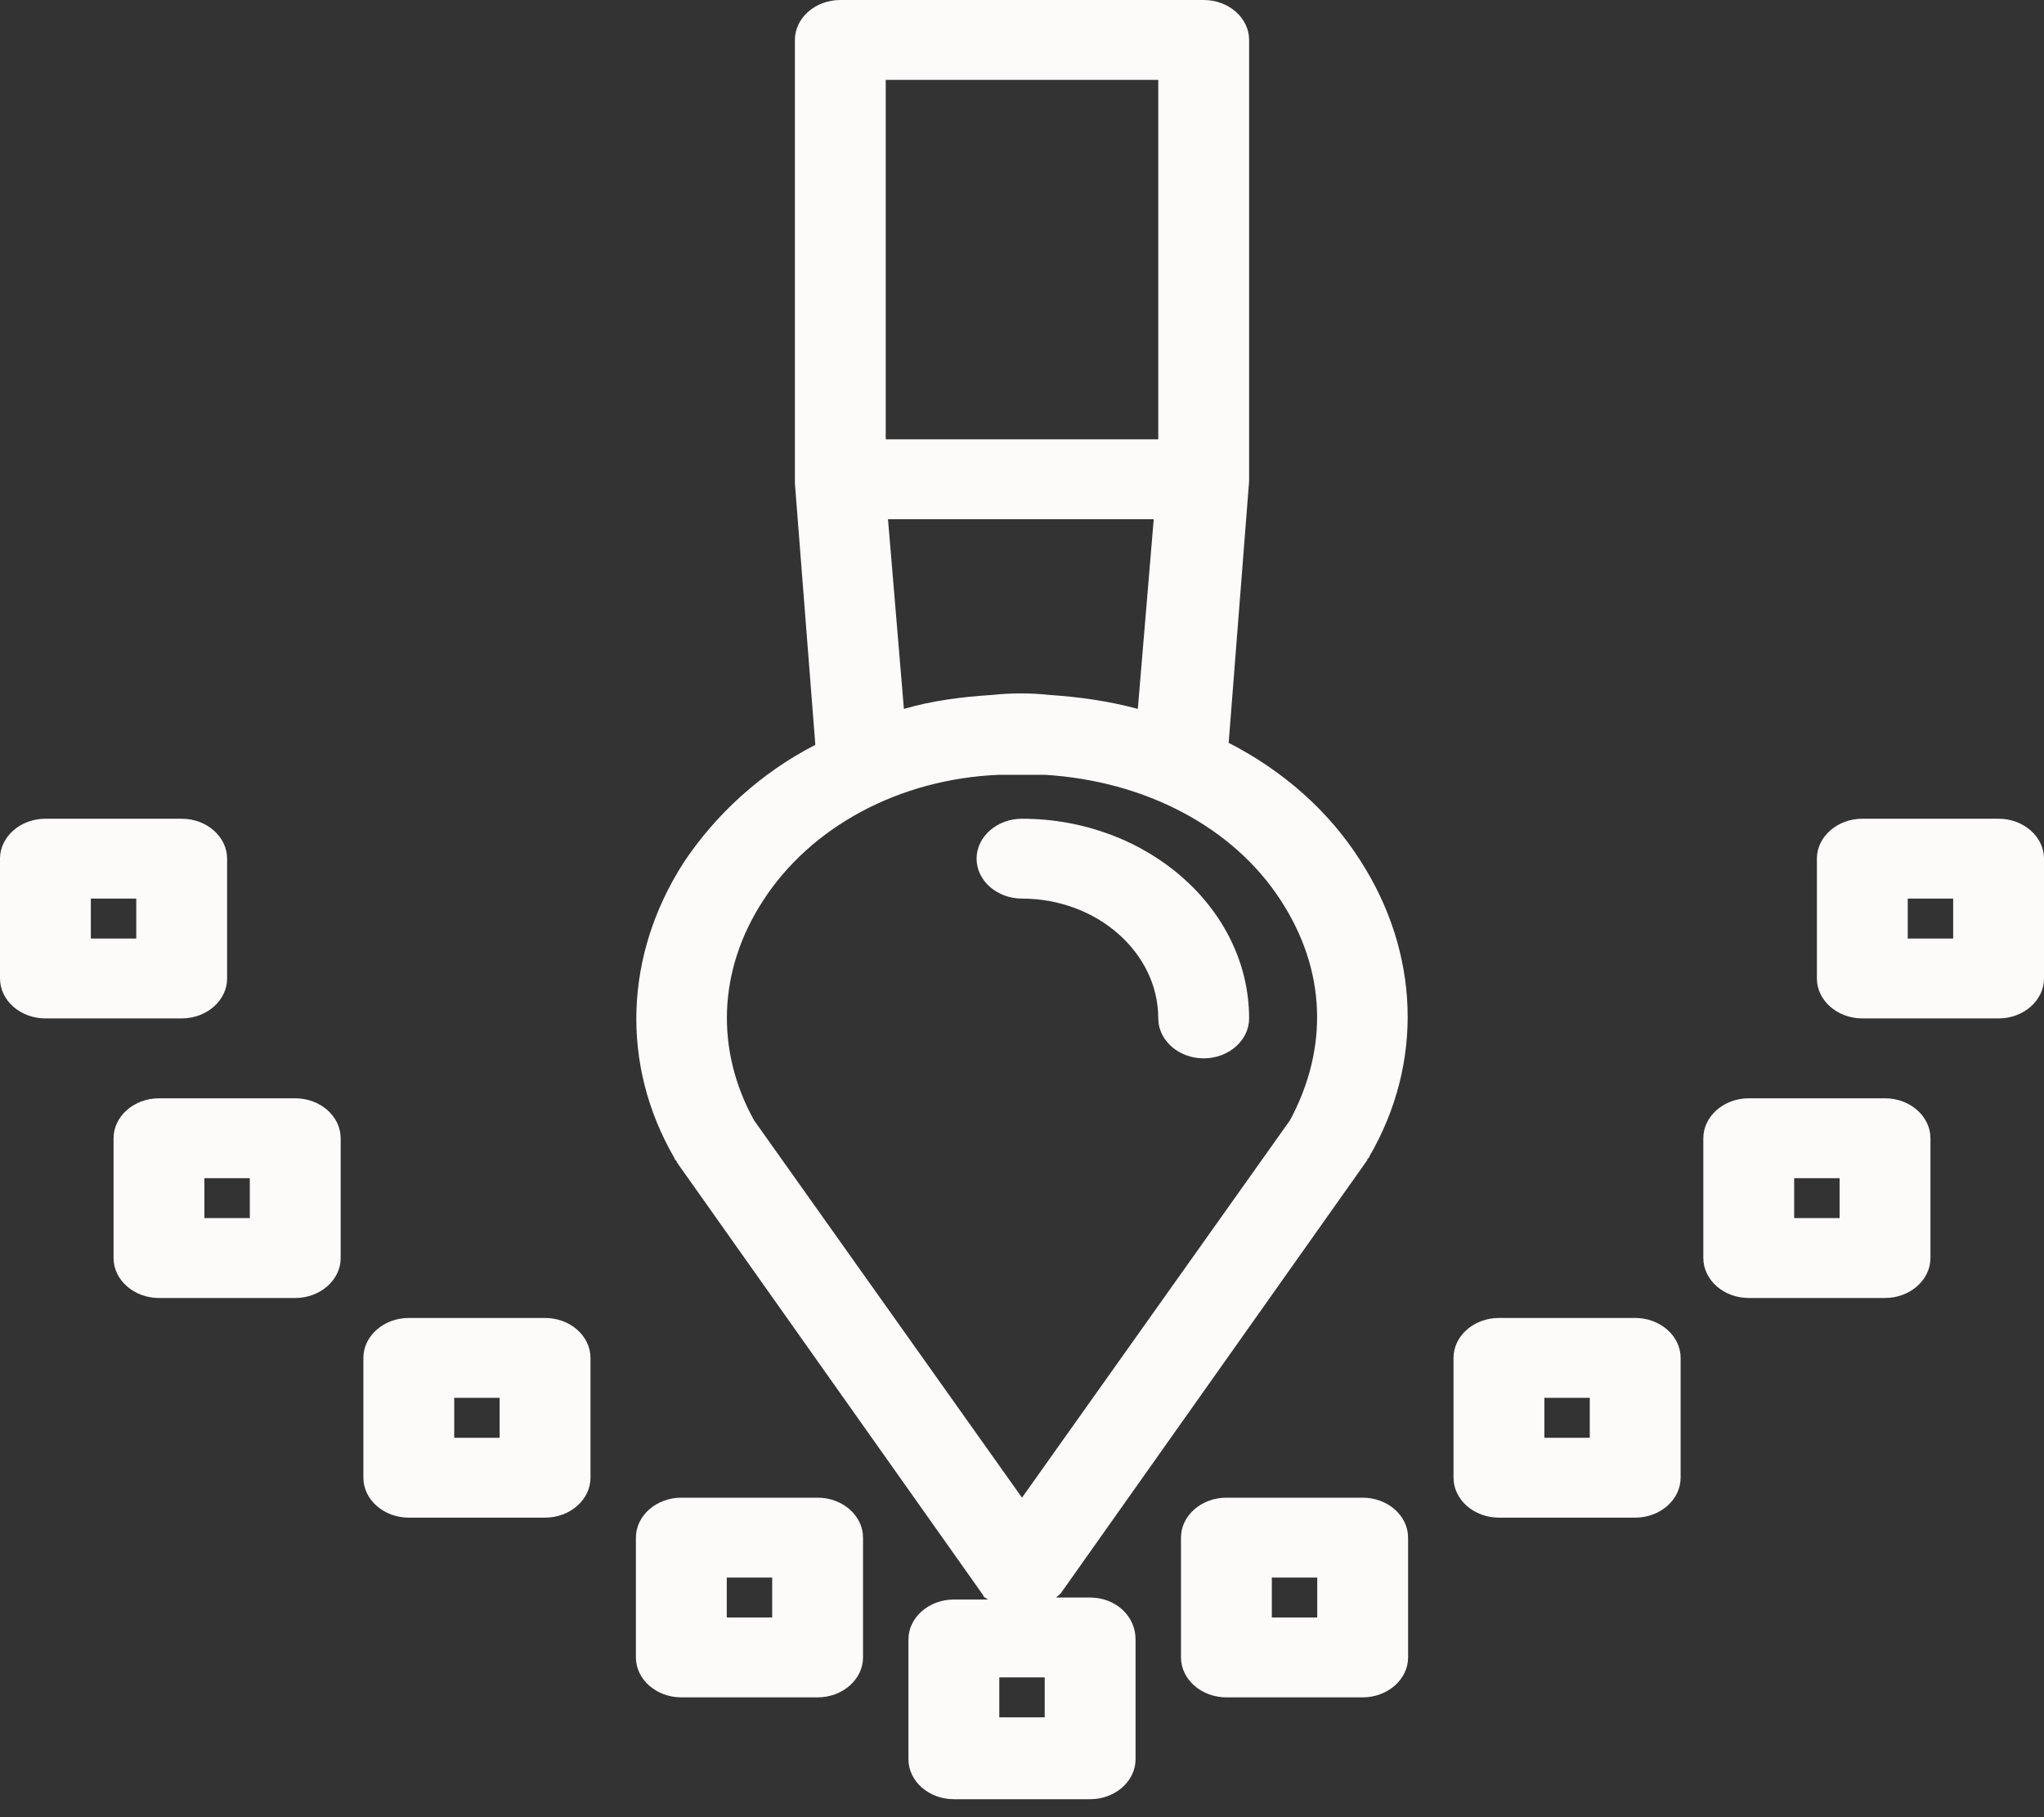 <?xml version="1.0" encoding="UTF-8"?>
<svg width="90px" height="80px" viewBox="0 0 90 80" version="1.1" xmlns="http://www.w3.org/2000/svg" xmlns:xlink="http://www.w3.org/1999/xlink">
    <rect x="0" y="0" width="90" height="80" fill="#333333" stroke="none"/>
    <!-- Generator: Sketch 49 (51002) - http://www.bohemiancoding.com/sketch -->
    <title>noun_1511389_cc</title>
    <desc>Created with Sketch.</desc>
    <defs></defs>
    <g id="portfolio" stroke="none" stroke-width="1" fill="none" fill-rule="evenodd">
        <g id="Group-2" transform="translate(-105, -37)" fill="#FDFAFA" fill-rule="nonzero">
            <g id="noun_1511389_cc" transform="translate(105, 37)">
                <g id="Group">
                    <path d="M48,70.33 L46.5,70.33 C46.6,70.242 46.6,70.242 46.7,70.154 L60.2,51.077 C60.2,50.989 60.3,50.989 60.3,50.901 C62.7,46.769 62.5,41.934 59.9,37.89 C58.5,35.692 56.5,33.934 54.1,32.703 L55,21.187 C55,21.187 55,21.187 55,21.099 C55,21.099 55,21.099 55,21.011 L55,1.758 C55,0.791 54.1,0 53,0 L37,0 C35.9,0 35,0.791 35,1.758 L35,21.099 C35,21.099 35,21.099 35,21.187 C35,21.187 35,21.187 35,21.275 L35.9,32.791 C33.5,34.022 31.5,35.868 30.1,37.978 C27.5,42.022 27.3,46.857 29.7,50.989 C29.7,51.077 29.8,51.077 29.8,51.165 L43.3,70.242 C43.3,70.33 43.4,70.33 43.5,70.418 L42,70.418 C40.9,70.418 40,71.209 40,72.176 L40,77.451 C40,78.418 40.9,79.209 42,79.209 L48,79.209 C49.1,79.209 50,78.418 50,77.451 L50,72.176 C50,71.121 49.1,70.33 48,70.33 Z M39,3.516 L51,3.516 L51,19.341 L39,19.341 L39,3.516 Z M39.1,22.857 L50.8,22.857 L50.1,31.209 C48.8,30.857 47.5,30.681 46.2,30.593 C45.4,30.505 44.5,30.505 43.7,30.593 C42.3,30.681 41,30.857 39.8,31.209 L39.1,22.857 Z M33.2,49.319 C31.5,46.242 31.6,42.725 33.6,39.648 C35.7,36.396 39.6,34.286 44,34.11 C44.7,34.11 45.3,34.11 46,34.11 C50.4,34.374 54.3,36.396 56.4,39.648 C58.4,42.725 58.5,46.154 56.8,49.319 L45,65.934 L33.2,49.319 Z M46,75.604 L44,75.604 L44,73.846 L46,73.846 L46,75.604 Z" id="Shape"></path>
                    <path d="M60,65.934 L54,65.934 C52.9,65.934 52,66.725 52,67.692 L52,72.967 C52,73.934 52.9,74.725 54,74.725 L60,74.725 C61.1,74.725 62,73.934 62,72.967 L62,67.692 C62,66.725 61.1,65.934 60,65.934 Z M58,71.209 L56,71.209 L56,69.451 L58,69.451 L58,71.209 Z" id="Shape"></path>
                    <path d="M72,58.022 L66,58.022 C64.9,58.022 64,58.813 64,59.78 L64,65.055 C64,66.022 64.9,66.813 66,66.813 L72,66.813 C73.1,66.813 74,66.022 74,65.055 L74,59.78 C74,58.813 73.1,58.022 72,58.022 Z M70,63.297 L68,63.297 L68,61.538 L70,61.538 L70,63.297 Z" id="Shape"></path>
                    <path d="M83,48.352 L77,48.352 C75.9,48.352 75,49.143 75,50.11 L75,55.385 C75,56.352 75.9,57.143 77,57.143 L83,57.143 C84.1,57.143 85,56.352 85,55.385 L85,50.11 C85,49.143 84.1,48.352 83,48.352 Z M81,53.626 L79,53.626 L79,51.868 L81,51.868 L81,53.626 Z" id="Shape"></path>
                    <path d="M88,36.044 L82,36.044 C80.9,36.044 80,36.835 80,37.802 L80,43.077 C80,44.044 80.9,44.835 82,44.835 L88,44.835 C89.1,44.835 90,44.044 90,43.077 L90,37.802 C90,36.835 89.1,36.044 88,36.044 Z M86,41.319 L84,41.319 L84,39.56 L86,39.56 L86,41.319 Z" id="Shape"></path>
                    <path d="M36,65.934 L30,65.934 C28.9,65.934 28,66.725 28,67.692 L28,72.967 C28,73.934 28.9,74.725 30,74.725 L36,74.725 C37.1,74.725 38,73.934 38,72.967 L38,67.692 C38,66.725 37.1,65.934 36,65.934 Z M34,71.209 L32,71.209 L32,69.451 L34,69.451 L34,71.209 Z" id="Shape"></path>
                    <path d="M24,58.022 L18,58.022 C16.9,58.022 16,58.813 16,59.78 L16,65.055 C16,66.022 16.9,66.813 18,66.813 L24,66.813 C25.1,66.813 26,66.022 26,65.055 L26,59.78 C26,58.813 25.1,58.022 24,58.022 Z M22,63.297 L20,63.297 L20,61.538 L22,61.538 L22,63.297 Z" id="Shape"></path>
                    <path d="M13,48.352 L7,48.352 C5.9,48.352 5,49.143 5,50.11 L5,55.385 C5,56.352 5.9,57.143 7,57.143 L13,57.143 C14.1,57.143 15,56.352 15,55.385 L15,50.11 C15,49.143 14.1,48.352 13,48.352 Z M11,53.626 L9,53.626 L9,51.868 L11,51.868 L11,53.626 Z" id="Shape"></path>
                    <path d="M10,43.077 L10,37.802 C10,36.835 9.1,36.044 8,36.044 L2,36.044 C0.9,36.044 0,36.835 0,37.802 L0,43.077 C0,44.044 0.9,44.835 2,44.835 L8,44.835 C9.1,44.835 10,44.044 10,43.077 Z M6,41.319 L4,41.319 L4,39.56 L6,39.56 L6,41.319 Z" id="Shape"></path>
                    <path d="M51,44.835 C51,45.802 51.9,46.593 53,46.593 C54.1,46.593 55,45.802 55,44.835 C55,40 50.5,36.044 45,36.044 C43.9,36.044 43,36.835 43,37.802 C43,38.769 43.9,39.56 45,39.56 C48.3,39.56 51,41.934 51,44.835 Z" id="Shape"></path>
                </g>
            </g>
        </g>
    </g>
</svg>